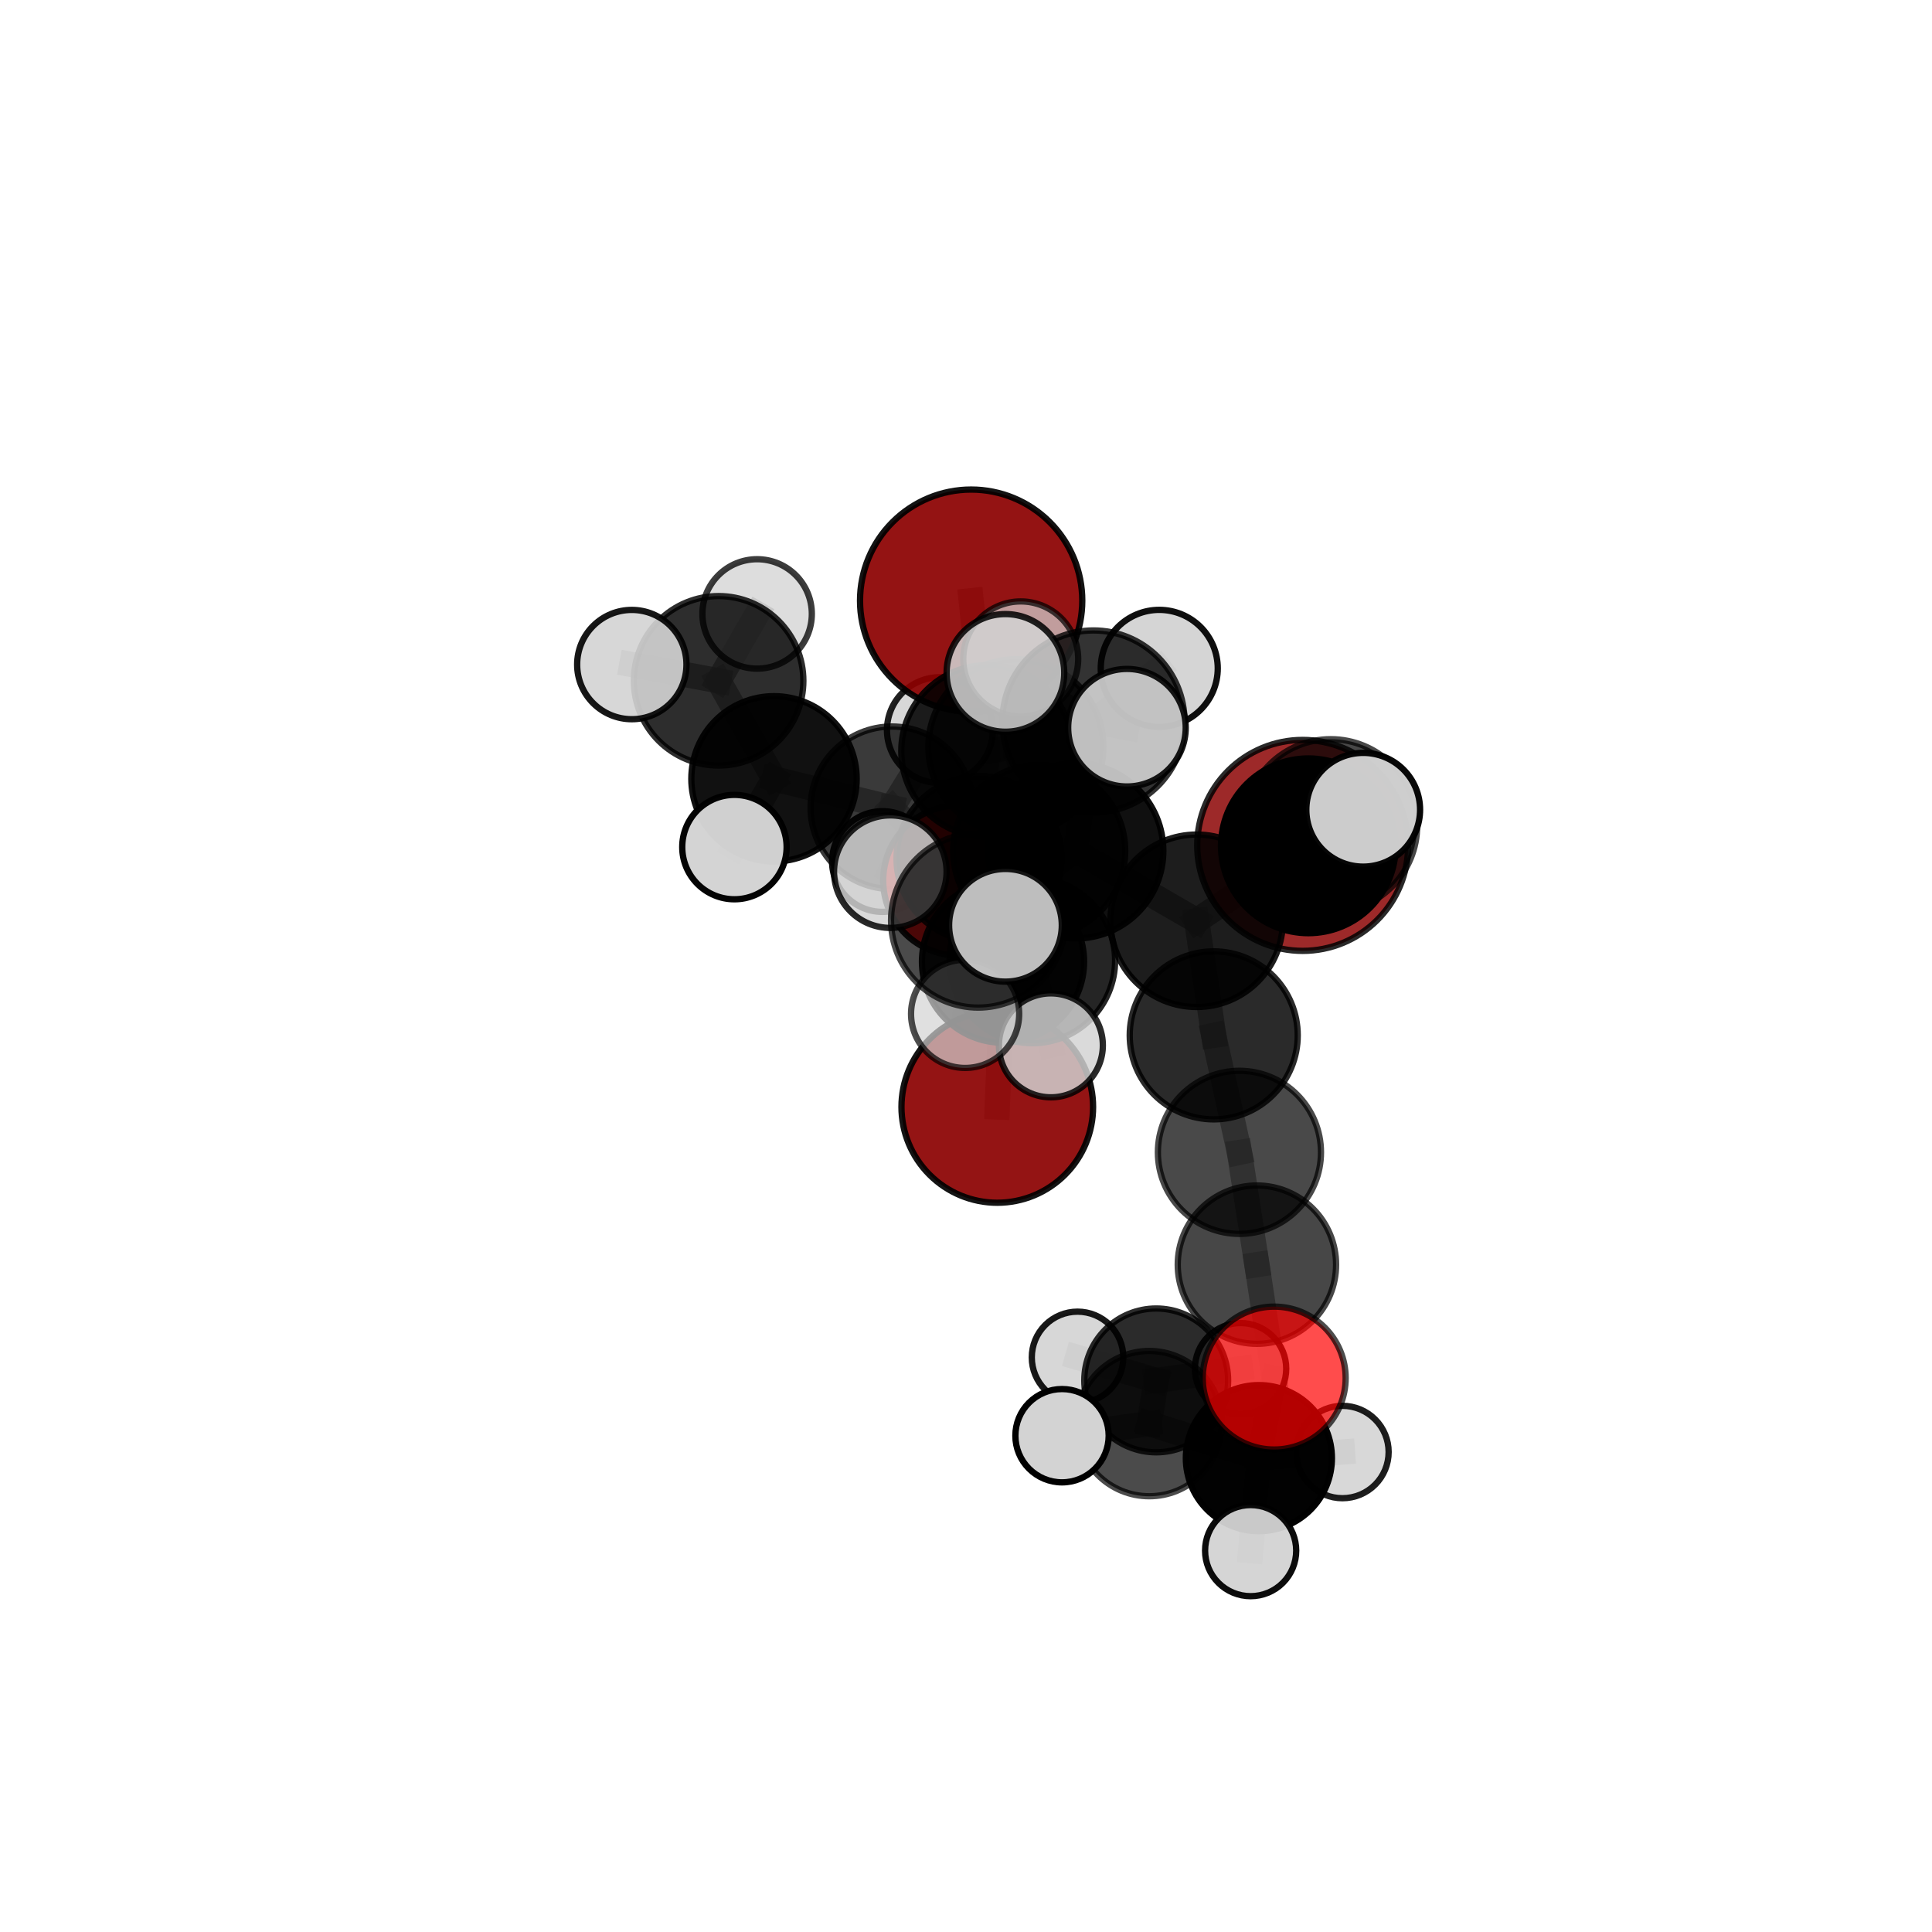 <?xml version="1.0" encoding="utf-8" standalone="no"?>
<!DOCTYPE svg PUBLIC "-//W3C//DTD SVG 1.1//EN"
  "http://www.w3.org/Graphics/SVG/1.1/DTD/svg11.dtd">
<svg xmlns:xlink="http://www.w3.org/1999/xlink" width="153pt" height="153pt" viewBox="0 0 153 153" xmlns="http://www.w3.org/2000/svg" version="1.1">
 <defs>
  <style type="text/css">*{stroke-linejoin: round; stroke-linecap: butt}</style>
 </defs>
 <g id="figure_1">
  <g id="patch_1">
   <path d="M 0 153 
L 153 153 
L 153 0 
L 0 0 
L 0 153 
z
" style="fill: none"/>
  </g>
  <g id="patch_2">
   <path d="M 7.2 145.8 
L 145.8 145.8 
L 145.8 7.2 
L 7.2 7.2 
L 7.2 145.8 
z
" style="fill: none"/>
  </g>
  <g id="axes_1">
   <g id="line2d_1">
    <path d="M 76.908 47.569 
L 78.181 59.476 
" clip-path="url(#p6947ef4cf9)" style="fill: none; stroke: #808080; stroke-opacity: 0.738; stroke-width: 2; stroke-linecap: square"/>
   </g>
   <g id="line2d_2">
    <path d="M 78.181 59.476 
L 77.541 67.999 
" clip-path="url(#p6947ef4cf9)" style="fill: none; stroke: #808080; stroke-opacity: 0.703; stroke-width: 2; stroke-linecap: square"/>
   </g>
   <g id="line2d_3">
    <path d="M 103.165 66.949 
L 105.386 65.381 
" clip-path="url(#p6947ef4cf9)" style="fill: none; stroke: #808080; stroke-opacity: 0.713; stroke-width: 2; stroke-linecap: square"/>
   </g>
   <g id="line2d_4">
    <path d="M 78.977 87.661 
L 79.431 76.157 
" clip-path="url(#p6947ef4cf9)" style="fill: none; stroke: #808080; stroke-opacity: 0.638; stroke-width: 2; stroke-linecap: square"/>
   </g>
   <g id="line2d_5">
    <path d="M 79.431 76.157 
L 77.541 67.999 
" clip-path="url(#p6947ef4cf9)" style="fill: none; stroke: #808080; stroke-opacity: 0.674; stroke-width: 2; stroke-linecap: square"/>
   </g>
   <g id="line2d_6">
    <path d="M 100.907 109.133 
L 99.538 100.152 
" clip-path="url(#p6947ef4cf9)" style="fill: none; stroke: #808080; stroke-opacity: 0.63; stroke-width: 2; stroke-linecap: square"/>
   </g>
   <g id="line2d_7">
    <path d="M 100.907 109.133 
L 99.694 115.474 
" clip-path="url(#p6947ef4cf9)" style="fill: none; stroke: #808080; stroke-opacity: 0.597; stroke-width: 2; stroke-linecap: square"/>
   </g>
   <g id="line2d_8">
    <path d="M 99.694 115.474 
L 91.013 112.739 
" clip-path="url(#p6947ef4cf9)" style="fill: none; stroke: #808080; stroke-opacity: 0.575; stroke-width: 2; stroke-linecap: square"/>
   </g>
   <g id="line2d_9">
    <path d="M 99.694 115.474 
L 99.042 122.797 
" clip-path="url(#p6947ef4cf9)" style="fill: none; stroke: #808080; stroke-opacity: 0.569; stroke-width: 2; stroke-linecap: square"/>
   </g>
   <g id="line2d_10">
    <path d="M 99.694 115.474 
L 106.312 114.989 
" clip-path="url(#p6947ef4cf9)" style="fill: none; stroke: #808080; stroke-opacity: 0.574; stroke-width: 2; stroke-linecap: square"/>
   </g>
   <g id="line2d_11">
    <path d="M 75.884 69.728 
L 77.541 67.999 
" clip-path="url(#p6947ef4cf9)" style="fill: none; stroke: #808080; stroke-opacity: 0.671; stroke-width: 2; stroke-linecap: square"/>
   </g>
   <g id="line2d_12">
    <path d="M 75.884 69.728 
L 70.63 63.97 
" clip-path="url(#p6947ef4cf9)" style="fill: none; stroke: #808080; stroke-opacity: 0.663; stroke-width: 2; stroke-linecap: square"/>
   </g>
   <g id="line2d_13">
    <path d="M 70.63 63.97 
L 61.295 61.677 
" clip-path="url(#p6947ef4cf9)" style="fill: none; stroke: #808080; stroke-opacity: 0.675; stroke-width: 2; stroke-linecap: square"/>
   </g>
   <g id="line2d_14">
    <path d="M 70.63 63.97 
L 69.882 68.227 
" clip-path="url(#p6947ef4cf9)" style="fill: none; stroke: #808080; stroke-opacity: 0.653; stroke-width: 2; stroke-linecap: square"/>
   </g>
   <g id="line2d_15">
    <path d="M 70.63 63.97 
L 74.432 57.82 
" clip-path="url(#p6947ef4cf9)" style="fill: none; stroke: #808080; stroke-opacity: 0.676; stroke-width: 2; stroke-linecap: square"/>
   </g>
   <g id="line2d_16">
    <path d="M 85.182 67.379 
L 94.767 72.919 
" clip-path="url(#p6947ef4cf9)" style="fill: none; stroke: #808080; stroke-opacity: 0.735; stroke-width: 2; stroke-linecap: square"/>
   </g>
   <g id="line2d_17">
    <path d="M 85.182 67.379 
L 82.297 67.382 
" clip-path="url(#p6947ef4cf9)" style="fill: none; stroke: #808080; stroke-opacity: 0.734; stroke-width: 2; stroke-linecap: square"/>
   </g>
   <g id="line2d_18">
    <path d="M 85.182 67.379 
L 86.593 57.139 
" clip-path="url(#p6947ef4cf9)" style="fill: none; stroke: #808080; stroke-opacity: 0.765; stroke-width: 2; stroke-linecap: square"/>
   </g>
   <g id="line2d_19">
    <path d="M 85.182 67.379 
L 77.464 72.894 
" clip-path="url(#p6947ef4cf9)" style="fill: none; stroke: #808080; stroke-opacity: 0.741; stroke-width: 2; stroke-linecap: square"/>
   </g>
   <g id="line2d_20">
    <path d="M 94.767 72.919 
L 103.613 66.982 
" clip-path="url(#p6947ef4cf9)" style="fill: none; stroke: #808080; stroke-opacity: 0.733; stroke-width: 2; stroke-linecap: square"/>
   </g>
   <g id="line2d_21">
    <path d="M 94.767 72.919 
L 96.118 81.994 
" clip-path="url(#p6947ef4cf9)" style="fill: none; stroke: #808080; stroke-opacity: 0.713; stroke-width: 2; stroke-linecap: square"/>
   </g>
   <g id="line2d_22">
    <path d="M 82.297 67.382 
L 81.756 76.064 
" clip-path="url(#p6947ef4cf9)" style="fill: none; stroke: #808080; stroke-opacity: 0.704; stroke-width: 2; stroke-linecap: square"/>
   </g>
   <g id="line2d_23">
    <path d="M 82.297 67.382 
L 80.45 59.144 
" clip-path="url(#p6947ef4cf9)" style="fill: none; stroke: #808080; stroke-opacity: 0.733; stroke-width: 2; stroke-linecap: square"/>
   </g>
   <g id="line2d_24">
    <path d="M 86.593 57.139 
L 79.622 53.289 
" clip-path="url(#p6947ef4cf9)" style="fill: none; stroke: #808080; stroke-opacity: 0.793; stroke-width: 2; stroke-linecap: square"/>
   </g>
   <g id="line2d_25">
    <path d="M 86.593 57.139 
L 89.246 57.629 
" clip-path="url(#p6947ef4cf9)" style="fill: none; stroke: #808080; stroke-opacity: 0.793; stroke-width: 2; stroke-linecap: square"/>
   </g>
   <g id="line2d_26">
    <path d="M 86.593 57.139 
L 91.804 52.929 
" clip-path="url(#p6947ef4cf9)" style="fill: none; stroke: #808080; stroke-opacity: 0.79; stroke-width: 2; stroke-linecap: square"/>
   </g>
   <g id="line2d_27">
    <path d="M 77.464 72.894 
L 70.506 69.028 
" clip-path="url(#p6947ef4cf9)" style="fill: none; stroke: #808080; stroke-opacity: 0.743; stroke-width: 2; stroke-linecap: square"/>
   </g>
   <g id="line2d_28">
    <path d="M 77.464 72.894 
L 76.43 80.293 
" clip-path="url(#p6947ef4cf9)" style="fill: none; stroke: #808080; stroke-opacity: 0.722; stroke-width: 2; stroke-linecap: square"/>
   </g>
   <g id="line2d_29">
    <path d="M 77.464 72.894 
L 79.624 73.276 
" clip-path="url(#p6947ef4cf9)" style="fill: none; stroke: #808080; stroke-opacity: 0.744; stroke-width: 2; stroke-linecap: square"/>
   </g>
   <g id="line2d_30">
    <path d="M 103.613 66.982 
L 105.386 65.381 
" clip-path="url(#p6947ef4cf9)" style="fill: none; stroke: #808080; stroke-opacity: 0.734; stroke-width: 2; stroke-linecap: square"/>
   </g>
   <g id="line2d_31">
    <path d="M 103.613 66.982 
L 107.955 64.126 
" clip-path="url(#p6947ef4cf9)" style="fill: none; stroke: #808080; stroke-opacity: 0.75; stroke-width: 2; stroke-linecap: square"/>
   </g>
   <g id="line2d_32">
    <path d="M 96.118 81.994 
L 98.154 91.257 
" clip-path="url(#p6947ef4cf9)" style="fill: none; stroke: #808080; stroke-opacity: 0.685; stroke-width: 2; stroke-linecap: square"/>
   </g>
   <g id="line2d_33">
    <path d="M 81.756 76.064 
L 79.431 76.157 
" clip-path="url(#p6947ef4cf9)" style="fill: none; stroke: #808080; stroke-opacity: 0.674; stroke-width: 2; stroke-linecap: square"/>
   </g>
   <g id="line2d_34">
    <path d="M 81.756 76.064 
L 83.223 82.784 
" clip-path="url(#p6947ef4cf9)" style="fill: none; stroke: #808080; stroke-opacity: 0.676; stroke-width: 2; stroke-linecap: square"/>
   </g>
   <g id="line2d_35">
    <path d="M 80.45 59.144 
L 78.181 59.476 
" clip-path="url(#p6947ef4cf9)" style="fill: none; stroke: #808080; stroke-opacity: 0.732; stroke-width: 2; stroke-linecap: square"/>
   </g>
   <g id="line2d_36">
    <path d="M 80.45 59.144 
L 80.835 52.178 
" clip-path="url(#p6947ef4cf9)" style="fill: none; stroke: #808080; stroke-opacity: 0.757; stroke-width: 2; stroke-linecap: square"/>
   </g>
   <g id="line2d_37">
    <path d="M 98.154 91.257 
L 99.538 100.152 
" clip-path="url(#p6947ef4cf9)" style="fill: none; stroke: #808080; stroke-opacity: 0.657; stroke-width: 2; stroke-linecap: square"/>
   </g>
   <g id="line2d_38">
    <path d="M 91.013 112.739 
L 91.563 109.318 
" clip-path="url(#p6947ef4cf9)" style="fill: none; stroke: #808080; stroke-opacity: 0.57; stroke-width: 2; stroke-linecap: square"/>
   </g>
   <g id="line2d_39">
    <path d="M 91.013 112.739 
L 84.105 113.697 
" clip-path="url(#p6947ef4cf9)" style="fill: none; stroke: #808080; stroke-opacity: 0.575; stroke-width: 2; stroke-linecap: square"/>
   </g>
   <g id="line2d_40">
    <path d="M 61.295 61.677 
L 56.91 53.916 
" clip-path="url(#p6947ef4cf9)" style="fill: none; stroke: #808080; stroke-opacity: 0.696; stroke-width: 2; stroke-linecap: square"/>
   </g>
   <g id="line2d_41">
    <path d="M 61.295 61.677 
L 58.162 67.082 
" clip-path="url(#p6947ef4cf9)" style="fill: none; stroke: #808080; stroke-opacity: 0.678; stroke-width: 2; stroke-linecap: square"/>
   </g>
   <g id="line2d_42">
    <path d="M 91.563 109.318 
L 85.333 107.496 
" clip-path="url(#p6947ef4cf9)" style="fill: none; stroke: #808080; stroke-opacity: 0.564; stroke-width: 2; stroke-linecap: square"/>
   </g>
   <g id="line2d_43">
    <path d="M 91.563 109.318 
L 98.244 108.389 
" clip-path="url(#p6947ef4cf9)" style="fill: none; stroke: #808080; stroke-opacity: 0.564; stroke-width: 2; stroke-linecap: square"/>
   </g>
   <g id="line2d_44">
    <path d="M 56.91 53.916 
L 50.034 52.628 
" clip-path="url(#p6947ef4cf9)" style="fill: none; stroke: #808080; stroke-opacity: 0.713; stroke-width: 2; stroke-linecap: square"/>
   </g>
   <g id="line2d_45">
    <path d="M 56.91 53.916 
L 59.958 48.617 
" clip-path="url(#p6947ef4cf9)" style="fill: none; stroke: #808080; stroke-opacity: 0.714; stroke-width: 2; stroke-linecap: square"/>
   </g>
   <g id="Path3DCollection_1">
    <path d="M 69.882 72.214 
C 70.939 72.214 71.953 71.794 72.701 71.046 
C 73.449 70.298 73.869 69.284 73.869 68.227 
C 73.869 67.17 73.449 66.155 72.701 65.408 
C 71.953 64.66 70.939 64.24 69.882 64.24 
C 68.825 64.24 67.81 64.66 67.063 65.408 
C 66.315 66.155 65.895 67.17 65.895 68.227 
C 65.895 69.284 66.315 70.298 67.063 71.046 
C 67.81 71.794 68.825 72.214 69.882 72.214 
z
" clip-path="url(#p6947ef4cf9)" style="fill: #d3d3d3; fill-opacity: 0.941; stroke: #000000; stroke-opacity: 0.941; stroke-width: 0.5"/>
    <path d="M 74.432 62.011 
C 75.544 62.011 76.61 61.569 77.396 60.783 
C 78.182 59.997 78.623 58.931 78.623 57.82 
C 78.623 56.709 78.182 55.643 77.396 54.857 
C 76.61 54.071 75.544 53.629 74.432 53.629 
C 73.321 53.629 72.255 54.071 71.469 54.857 
C 70.683 55.643 70.242 56.709 70.242 57.82 
C 70.242 58.931 70.683 59.997 71.469 60.783 
C 72.255 61.569 73.321 62.011 74.432 62.011 
z
" clip-path="url(#p6947ef4cf9)" style="fill: #d3d3d3; fill-opacity: 0.873; stroke: #000000; stroke-opacity: 0.873; stroke-width: 0.5"/>
    <path d="M 59.958 52.95 
C 61.107 52.95 62.209 52.494 63.022 51.681 
C 63.834 50.869 64.291 49.766 64.291 48.617 
C 64.291 47.468 63.834 46.366 63.022 45.554 
C 62.209 44.741 61.107 44.285 59.958 44.285 
C 58.809 44.285 57.707 44.741 56.894 45.554 
C 56.082 46.366 55.625 47.468 55.625 48.617 
C 55.625 49.766 56.082 50.869 56.894 51.681 
C 57.707 52.494 58.809 52.95 59.958 52.95 
z
" clip-path="url(#p6947ef4cf9)" style="fill: #d3d3d3; fill-opacity: 0.764; stroke: #000000; stroke-opacity: 0.764; stroke-width: 0.5"/>
    <path d="M 70.63 70.407 
C 72.337 70.407 73.975 69.729 75.182 68.522 
C 76.389 67.315 77.067 65.677 77.067 63.97 
C 77.067 62.263 76.389 60.626 75.182 59.418 
C 73.975 58.211 72.337 57.533 70.63 57.533 
C 68.923 57.533 67.285 58.211 66.078 59.418 
C 64.871 60.626 64.193 62.263 64.193 63.97 
C 64.193 65.677 64.871 67.315 66.078 68.522 
C 67.285 69.729 68.923 70.407 70.63 70.407 
z
" clip-path="url(#p6947ef4cf9)" style="fill-opacity: 0.77; stroke: #000000; stroke-opacity: 0.77; stroke-width: 0.5"/>
    <path d="M 56.91 60.628 
C 58.69 60.628 60.398 59.921 61.656 58.662 
C 62.915 57.404 63.622 55.696 63.622 53.916 
C 63.622 52.136 62.915 50.429 61.656 49.17 
C 60.398 47.912 58.69 47.204 56.91 47.204 
C 55.13 47.204 53.423 47.912 52.164 49.17 
C 50.906 50.429 50.198 52.136 50.198 53.916 
C 50.198 55.696 50.906 57.404 52.164 58.662 
C 53.423 59.921 55.13 60.628 56.91 60.628 
z
" clip-path="url(#p6947ef4cf9)" style="fill-opacity: 0.823; stroke: #000000; stroke-opacity: 0.823; stroke-width: 0.5"/>
    <path d="M 61.295 68.224 
C 63.031 68.224 64.697 67.534 65.924 66.307 
C 67.152 65.079 67.842 63.414 67.842 61.677 
C 67.842 59.941 67.152 58.276 65.924 57.048 
C 64.697 55.82 63.031 55.131 61.295 55.131 
C 59.559 55.131 57.894 55.82 56.666 57.048 
C 55.438 58.276 54.748 59.941 54.748 61.677 
C 54.748 63.414 55.438 65.079 56.666 66.307 
C 57.894 67.534 59.559 68.224 61.295 68.224 
z
" clip-path="url(#p6947ef4cf9)" style="fill-opacity: 0.93; stroke: #000000; stroke-opacity: 0.93; stroke-width: 0.5"/>
    <path d="M 50.034 56.956 
C 51.182 56.956 52.283 56.5 53.095 55.688 
C 53.907 54.877 54.363 53.776 54.363 52.628 
C 54.363 51.48 53.907 50.379 53.095 49.567 
C 52.283 48.756 51.182 48.3 50.034 48.3 
C 48.886 48.3 47.785 48.756 46.974 49.567 
C 46.162 50.379 45.706 51.48 45.706 52.628 
C 45.706 53.776 46.162 54.877 46.974 55.688 
C 47.785 56.5 48.886 56.956 50.034 56.956 
z
" clip-path="url(#p6947ef4cf9)" style="fill: #d3d3d3; fill-opacity: 0.907; stroke: #000000; stroke-opacity: 0.907; stroke-width: 0.5"/>
    <path d="M 75.884 75.671 
C 77.46 75.671 78.972 75.044 80.086 73.93 
C 81.201 72.816 81.827 71.304 81.827 69.728 
C 81.827 68.152 81.201 66.641 80.086 65.526 
C 78.972 64.412 77.46 63.786 75.884 63.786 
C 74.308 63.786 72.797 64.412 71.682 65.526 
C 70.568 66.641 69.942 68.152 69.942 69.728 
C 69.942 71.304 70.568 72.816 71.682 73.93 
C 72.797 75.044 74.308 75.671 75.884 75.671 
z
" clip-path="url(#p6947ef4cf9)" style="fill: #ff0000; fill-opacity: 0.905; stroke: #000000; stroke-opacity: 0.905; stroke-width: 0.5"/>
    <path d="M 58.162 71.216 
C 59.258 71.216 60.309 70.78 61.085 70.005 
C 61.86 69.23 62.295 68.178 62.295 67.082 
C 62.295 65.986 61.86 64.934 61.085 64.159 
C 60.309 63.384 59.258 62.948 58.162 62.948 
C 57.066 62.948 56.014 63.384 55.239 64.159 
C 54.464 64.934 54.028 65.986 54.028 67.082 
C 54.028 68.178 54.464 69.23 55.239 70.005 
C 56.014 70.78 57.066 71.216 58.162 71.216 
z
" clip-path="url(#p6947ef4cf9)" style="fill: #d3d3d3; fill-opacity: 0.984; stroke: #000000; stroke-opacity: 0.984; stroke-width: 0.5"/>
    <path d="M 78.977 95.249 
C 80.989 95.249 82.919 94.449 84.342 93.026 
C 85.764 91.604 86.564 89.674 86.564 87.661 
C 86.564 85.649 85.764 83.719 84.342 82.296 
C 82.919 80.874 80.989 80.074 78.977 80.074 
C 76.964 80.074 75.034 80.874 73.612 82.296 
C 72.189 83.719 71.389 85.649 71.389 87.661 
C 71.389 89.674 72.189 91.604 73.612 93.026 
C 75.034 94.449 76.964 95.249 78.977 95.249 
z
" clip-path="url(#p6947ef4cf9)" style="fill: #8b0000; fill-opacity: 0.921; stroke: #000000; stroke-opacity: 0.921; stroke-width: 0.5"/>
    <path d="M 76.908 56.369 
C 79.242 56.369 81.481 55.441 83.131 53.791 
C 84.781 52.141 85.708 49.902 85.708 47.569 
C 85.708 45.235 84.781 42.996 83.131 41.346 
C 81.481 39.696 79.242 38.769 76.908 38.769 
C 74.575 38.769 72.336 39.696 70.686 41.346 
C 69.036 42.996 68.108 45.235 68.108 47.569 
C 68.108 49.902 69.036 52.141 70.686 53.791 
C 72.336 55.441 74.575 56.369 76.908 56.369 
z
" clip-path="url(#p6947ef4cf9)" style="fill: #8b0000; fill-opacity: 0.925; stroke: #000000; stroke-opacity: 0.925; stroke-width: 0.5"/>
    <path d="M 77.541 74.542 
C 79.277 74.542 80.941 73.852 82.168 72.625 
C 83.395 71.398 84.084 69.734 84.084 67.999 
C 84.084 66.264 83.395 64.599 82.168 63.373 
C 80.941 62.146 79.277 61.456 77.541 61.456 
C 75.806 61.456 74.142 62.146 72.915 63.373 
C 71.688 64.599 70.999 66.264 70.999 67.999 
C 70.999 69.734 71.688 71.398 72.915 72.625 
C 74.142 73.852 75.806 74.542 77.541 74.542 
z
" clip-path="url(#p6947ef4cf9)" style="fill-opacity: 0.855; stroke: #000000; stroke-opacity: 0.855; stroke-width: 0.5"/>
    <path d="M 78.181 66.282 
C 79.986 66.282 81.717 65.565 82.993 64.288 
C 84.27 63.012 84.987 61.281 84.987 59.476 
C 84.987 57.671 84.27 55.939 82.993 54.663 
C 81.717 53.387 79.986 52.67 78.181 52.67 
C 76.376 52.67 74.644 53.387 73.368 54.663 
C 72.092 55.939 71.375 57.671 71.375 59.476 
C 71.375 61.281 72.092 63.012 73.368 64.288 
C 74.644 65.565 76.376 66.282 78.181 66.282 
z
" clip-path="url(#p6947ef4cf9)" style="fill-opacity: 0.874; stroke: #000000; stroke-opacity: 0.874; stroke-width: 0.5"/>
    <path d="M 79.431 82.577 
C 81.133 82.577 82.767 81.901 83.97 80.697 
C 85.174 79.493 85.851 77.86 85.851 76.157 
C 85.851 74.455 85.174 72.822 83.97 71.618 
C 82.767 70.414 81.133 69.738 79.431 69.738 
C 77.728 69.738 76.095 70.414 74.891 71.618 
C 73.688 72.822 73.011 74.455 73.011 76.157 
C 73.011 77.86 73.688 79.493 74.891 80.697 
C 76.095 81.901 77.728 82.577 79.431 82.577 
z
" clip-path="url(#p6947ef4cf9)" style="fill-opacity: 0.928; stroke: #000000; stroke-opacity: 0.928; stroke-width: 0.5"/>
    <path d="M 103.165 75.302 
C 105.38 75.302 107.505 74.422 109.071 72.855 
C 110.637 71.289 111.517 69.164 111.517 66.949 
C 111.517 64.734 110.637 62.609 109.071 61.043 
C 107.505 59.476 105.38 58.596 103.165 58.596 
C 100.949 58.596 98.825 59.476 97.258 61.043 
C 95.692 62.609 94.812 64.734 94.812 66.949 
C 94.812 69.164 95.692 71.289 97.258 72.855 
C 98.825 74.422 100.949 75.302 103.165 75.302 
z
" clip-path="url(#p6947ef4cf9)" style="fill: #8b0000; fill-opacity: 0.838; stroke: #000000; stroke-opacity: 0.838; stroke-width: 0.5"/>
    <path d="M 85.333 111.12 
C 86.294 111.12 87.216 110.738 87.896 110.059 
C 88.575 109.379 88.957 108.457 88.957 107.496 
C 88.957 106.535 88.575 105.614 87.896 104.934 
C 87.216 104.254 86.294 103.873 85.333 103.873 
C 84.372 103.873 83.451 104.254 82.771 104.934 
C 82.092 105.614 81.71 106.535 81.71 107.496 
C 81.71 108.457 82.092 109.379 82.771 110.059 
C 83.451 110.738 84.372 111.12 85.333 111.12 
z
" clip-path="url(#p6947ef4cf9)" style="fill: #d3d3d3; fill-opacity: 0.903; stroke: #000000; stroke-opacity: 0.903; stroke-width: 0.5"/>
    <path d="M 98.244 112.005 
C 99.203 112.005 100.123 111.624 100.801 110.946 
C 101.479 110.268 101.86 109.348 101.86 108.389 
C 101.86 107.43 101.479 106.511 100.801 105.833 
C 100.123 105.155 99.203 104.774 98.244 104.774 
C 97.285 104.774 96.366 105.155 95.688 105.833 
C 95.01 106.511 94.629 107.43 94.629 108.389 
C 94.629 109.348 95.01 110.268 95.688 110.946 
C 96.366 111.624 97.285 112.005 98.244 112.005 
z
" clip-path="url(#p6947ef4cf9)" style="fill: #d3d3d3; fill-opacity: 0.91; stroke: #000000; stroke-opacity: 0.91; stroke-width: 0.5"/>
    <path d="M 91.563 115.013 
C 93.073 115.013 94.522 114.413 95.59 113.345 
C 96.658 112.277 97.258 110.828 97.258 109.318 
C 97.258 107.807 96.658 106.359 95.59 105.291 
C 94.522 104.223 93.073 103.623 91.563 103.623 
C 90.052 103.623 88.604 104.223 87.536 105.291 
C 86.468 106.359 85.868 107.807 85.868 109.318 
C 85.868 110.828 86.468 112.277 87.536 113.345 
C 88.604 114.413 90.052 115.013 91.563 115.013 
z
" clip-path="url(#p6947ef4cf9)" style="fill-opacity: 0.831; stroke: #000000; stroke-opacity: 0.831; stroke-width: 0.5"/>
    <path d="M 80.45 66.077 
C 82.289 66.077 84.052 65.346 85.352 64.046 
C 86.652 62.746 87.383 60.982 87.383 59.144 
C 87.383 57.305 86.652 55.541 85.352 54.241 
C 84.052 52.941 82.289 52.211 80.45 52.211 
C 78.611 52.211 76.848 52.941 75.548 54.241 
C 74.247 55.541 73.517 57.305 73.517 59.144 
C 73.517 60.982 74.247 62.746 75.548 64.046 
C 76.848 65.346 78.611 66.077 80.45 66.077 
z
" clip-path="url(#p6947ef4cf9)" style="fill-opacity: 0.804; stroke: #000000; stroke-opacity: 0.804; stroke-width: 0.5"/>
    <path d="M 81.756 82.616 
C 83.494 82.616 85.16 81.926 86.389 80.697 
C 87.618 79.468 88.308 77.802 88.308 76.064 
C 88.308 74.327 87.618 72.66 86.389 71.431 
C 85.16 70.203 83.494 69.512 81.756 69.512 
C 80.019 69.512 78.352 70.203 77.123 71.431 
C 75.895 72.66 75.204 74.327 75.204 76.064 
C 75.204 77.802 75.895 79.468 77.123 80.697 
C 78.352 81.926 80.019 82.616 81.756 82.616 
z
" clip-path="url(#p6947ef4cf9)" style="fill-opacity: 0.853; stroke: #000000; stroke-opacity: 0.853; stroke-width: 0.5"/>
    <path d="M 80.835 56.729 
C 82.042 56.729 83.199 56.25 84.053 55.396 
C 84.906 54.543 85.385 53.385 85.385 52.178 
C 85.385 50.972 84.906 49.814 84.053 48.961 
C 83.199 48.107 82.042 47.628 80.835 47.628 
C 79.628 47.628 78.47 48.107 77.617 48.961 
C 76.764 49.814 76.284 50.972 76.284 52.178 
C 76.284 53.385 76.764 54.543 77.617 55.396 
C 78.47 56.25 79.628 56.729 80.835 56.729 
z
" clip-path="url(#p6947ef4cf9)" style="fill: #d3d3d3; fill-opacity: 0.722; stroke: #000000; stroke-opacity: 0.722; stroke-width: 0.5"/>
    <path d="M 83.223 86.899 
C 84.314 86.899 85.361 86.465 86.133 85.694 
C 86.904 84.922 87.338 83.875 87.338 82.784 
C 87.338 81.693 86.904 80.646 86.133 79.874 
C 85.361 79.103 84.314 78.669 83.223 78.669 
C 82.132 78.669 81.085 79.103 80.313 79.874 
C 79.542 80.646 79.108 81.693 79.108 82.784 
C 79.108 83.875 79.542 84.922 80.313 85.694 
C 81.085 86.465 82.132 86.899 83.223 86.899 
z
" clip-path="url(#p6947ef4cf9)" style="fill: #d3d3d3; fill-opacity: 0.834; stroke: #000000; stroke-opacity: 0.834; stroke-width: 0.5"/>
    <path d="M 105.386 72.225 
C 107.201 72.225 108.942 71.504 110.225 70.221 
C 111.509 68.937 112.23 67.196 112.23 65.381 
C 112.23 63.566 111.509 61.826 110.225 60.542 
C 108.942 59.259 107.201 58.538 105.386 58.538 
C 103.571 58.538 101.83 59.259 100.547 60.542 
C 99.264 61.826 98.543 63.566 98.543 65.381 
C 98.543 67.196 99.264 68.937 100.547 70.221 
C 101.83 71.504 103.571 72.225 105.386 72.225 
z
" clip-path="url(#p6947ef4cf9)" style="fill-opacity: 0.717; stroke: #000000; stroke-opacity: 0.717; stroke-width: 0.5"/>
    <path d="M 82.297 74.195 
C 84.104 74.195 85.837 73.478 87.115 72.2 
C 88.393 70.922 89.111 69.189 89.111 67.382 
C 89.111 65.575 88.393 63.841 87.115 62.564 
C 85.837 61.286 84.104 60.568 82.297 60.568 
C 80.49 60.568 78.757 61.286 77.479 62.564 
C 76.201 63.841 75.483 65.575 75.483 67.382 
C 75.483 69.189 76.201 70.922 77.479 72.2 
C 78.757 73.478 80.49 74.195 82.297 74.195 
z
" clip-path="url(#p6947ef4cf9)" style="fill-opacity: 0.854; stroke: #000000; stroke-opacity: 0.854; stroke-width: 0.5"/>
    <path d="M 91.013 118.492 
C 92.538 118.492 94.002 117.886 95.081 116.807 
C 96.159 115.728 96.765 114.265 96.765 112.739 
C 96.765 111.214 96.159 109.75 95.081 108.671 
C 94.002 107.593 92.538 106.986 91.013 106.986 
C 89.487 106.986 88.024 107.593 86.945 108.671 
C 85.866 109.75 85.26 111.214 85.26 112.739 
C 85.26 114.265 85.866 115.728 86.945 116.807 
C 88.024 117.886 89.487 118.492 91.013 118.492 
z
" clip-path="url(#p6947ef4cf9)" style="fill-opacity: 0.707; stroke: #000000; stroke-opacity: 0.707; stroke-width: 0.5"/>
    <path d="M 106.312 118.647 
C 107.282 118.647 108.213 118.262 108.899 117.576 
C 109.585 116.89 109.97 115.96 109.97 114.989 
C 109.97 114.019 109.585 113.089 108.899 112.403 
C 108.213 111.717 107.282 111.331 106.312 111.331 
C 105.342 111.331 104.411 111.717 103.725 112.403 
C 103.039 113.089 102.654 114.019 102.654 114.989 
C 102.654 115.96 103.039 116.89 103.725 117.576 
C 104.411 118.262 105.342 118.647 106.312 118.647 
z
" clip-path="url(#p6947ef4cf9)" style="fill: #d3d3d3; fill-opacity: 0.885; stroke: #000000; stroke-opacity: 0.885; stroke-width: 0.5"/>
    <path d="M 84.105 117.392 
C 85.085 117.392 86.025 117.002 86.718 116.31 
C 87.411 115.617 87.8 114.677 87.8 113.697 
C 87.8 112.717 87.411 111.777 86.718 111.084 
C 86.025 110.392 85.085 110.002 84.105 110.002 
C 83.125 110.002 82.186 110.392 81.493 111.084 
C 80.8 111.777 80.411 112.717 80.411 113.697 
C 80.411 114.677 80.8 115.617 81.493 116.31 
C 82.186 117.002 83.125 117.392 84.105 117.392 
z
" clip-path="url(#p6947ef4cf9)" style="fill: #d3d3d3; stroke: #000000; stroke-width: 0.5"/>
    <path d="M 103.613 73.9 
C 105.447 73.9 107.207 73.172 108.505 71.874 
C 109.802 70.577 110.531 68.817 110.531 66.982 
C 110.531 65.148 109.802 63.388 108.505 62.09 
C 107.207 60.793 105.447 60.064 103.613 60.064 
C 101.778 60.064 100.018 60.793 98.721 62.09 
C 97.424 63.388 96.695 65.148 96.695 66.982 
C 96.695 68.817 97.424 70.577 98.721 71.874 
C 100.018 73.172 101.778 73.9 103.613 73.9 
z
" clip-path="url(#p6947ef4cf9)" style="fill-opacity: 0.999; stroke: #000000; stroke-opacity: 0.999; stroke-width: 0.5"/>
    <path d="M 99.694 121.257 
C 101.228 121.257 102.699 120.648 103.784 119.563 
C 104.868 118.478 105.478 117.007 105.478 115.474 
C 105.478 113.94 104.868 112.469 103.784 111.384 
C 102.699 110.299 101.228 109.69 99.694 109.69 
C 98.161 109.69 96.689 110.299 95.605 111.384 
C 94.52 112.469 93.911 113.94 93.911 115.474 
C 93.911 117.007 94.52 118.478 95.605 119.563 
C 96.689 120.648 98.161 121.257 99.694 121.257 
z
" clip-path="url(#p6947ef4cf9)" style="fill-opacity: 0.992; stroke: #000000; stroke-opacity: 0.992; stroke-width: 0.5"/>
    <path d="M 85.182 74.324 
C 87.024 74.324 88.791 73.593 90.094 72.29 
C 91.396 70.987 92.128 69.221 92.128 67.379 
C 92.128 65.536 91.396 63.77 90.094 62.467 
C 88.791 61.164 87.024 60.433 85.182 60.433 
C 83.34 60.433 81.573 61.164 80.271 62.467 
C 78.968 63.77 78.236 65.536 78.236 67.379 
C 78.236 69.221 78.968 70.987 80.271 72.29 
C 81.573 73.593 83.34 74.324 85.182 74.324 
z
" clip-path="url(#p6947ef4cf9)" style="fill-opacity: 0.936; stroke: #000000; stroke-opacity: 0.936; stroke-width: 0.5"/>
    <path d="M 94.767 79.748 
C 96.578 79.748 98.315 79.028 99.595 77.748 
C 100.876 76.467 101.595 74.73 101.595 72.919 
C 101.595 71.108 100.876 69.371 99.595 68.09 
C 98.315 66.81 96.578 66.09 94.767 66.09 
C 92.956 66.09 91.219 66.81 89.938 68.09 
C 88.657 69.371 87.938 71.108 87.938 72.919 
C 87.938 74.73 88.657 76.467 89.938 77.748 
C 91.219 79.028 92.956 79.748 94.767 79.748 
z
" clip-path="url(#p6947ef4cf9)" style="fill-opacity: 0.884; stroke: #000000; stroke-opacity: 0.884; stroke-width: 0.5"/>
    <path d="M 91.804 57.562 
C 93.033 57.562 94.211 57.074 95.08 56.205 
C 95.949 55.336 96.437 54.158 96.437 52.929 
C 96.437 51.701 95.949 50.522 95.08 49.653 
C 94.211 48.785 93.033 48.296 91.804 48.296 
C 90.576 48.296 89.397 48.785 88.528 49.653 
C 87.66 50.522 87.171 51.701 87.171 52.929 
C 87.171 54.158 87.66 55.336 88.528 56.205 
C 89.397 57.074 90.576 57.562 91.804 57.562 
z
" clip-path="url(#p6947ef4cf9)" style="fill: #d3d3d3; fill-opacity: 0.938; stroke: #000000; stroke-opacity: 0.938; stroke-width: 0.5"/>
    <path d="M 99.042 126.406 
C 99.999 126.406 100.917 126.026 101.594 125.349 
C 102.27 124.672 102.65 123.754 102.65 122.797 
C 102.65 121.841 102.27 120.923 101.594 120.246 
C 100.917 119.569 99.999 119.189 99.042 119.189 
C 98.085 119.189 97.167 119.569 96.491 120.246 
C 95.814 120.923 95.434 121.841 95.434 122.797 
C 95.434 123.754 95.814 124.672 96.491 125.349 
C 97.167 126.026 98.085 126.406 99.042 126.406 
z
" clip-path="url(#p6947ef4cf9)" style="fill: #d3d3d3; fill-opacity: 0.951; stroke: #000000; stroke-opacity: 0.951; stroke-width: 0.5"/>
    <path d="M 96.118 88.646 
C 97.882 88.646 99.575 87.945 100.822 86.698 
C 102.07 85.45 102.771 83.758 102.771 81.994 
C 102.771 80.229 102.07 78.537 100.822 77.289 
C 99.575 76.042 97.882 75.341 96.118 75.341 
C 94.354 75.341 92.661 76.042 91.414 77.289 
C 90.166 78.537 89.465 80.229 89.465 81.994 
C 89.465 83.758 90.166 85.45 91.414 86.698 
C 92.661 87.945 94.354 88.646 96.118 88.646 
z
" clip-path="url(#p6947ef4cf9)" style="fill-opacity: 0.835; stroke: #000000; stroke-opacity: 0.835; stroke-width: 0.5"/>
    <path d="M 107.955 68.631 
C 109.149 68.631 110.295 68.156 111.14 67.311 
C 111.984 66.467 112.459 65.321 112.459 64.126 
C 112.459 62.931 111.984 61.786 111.14 60.941 
C 110.295 60.096 109.149 59.622 107.955 59.622 
C 106.76 59.622 105.614 60.096 104.769 60.941 
C 103.925 61.786 103.45 62.931 103.45 64.126 
C 103.45 65.321 103.925 66.467 104.769 67.311 
C 105.614 68.156 106.76 68.631 107.955 68.631 
z
" clip-path="url(#p6947ef4cf9)" style="fill: #d3d3d3; fill-opacity: 0.966; stroke: #000000; stroke-opacity: 0.966; stroke-width: 0.5"/>
    <path d="M 76.43 84.574 
C 77.566 84.574 78.655 84.123 79.458 83.32 
C 80.261 82.517 80.712 81.428 80.712 80.293 
C 80.712 79.157 80.261 78.068 79.458 77.265 
C 78.655 76.462 77.566 76.011 76.43 76.011 
C 75.295 76.011 74.205 76.462 73.403 77.265 
C 72.6 78.068 72.148 79.157 72.148 80.293 
C 72.148 81.428 72.6 82.517 73.403 83.32 
C 74.205 84.123 75.295 84.574 76.43 84.574 
z
" clip-path="url(#p6947ef4cf9)" style="fill: #d3d3d3; fill-opacity: 0.7; stroke: #000000; stroke-opacity: 0.7; stroke-width: 0.5"/>
    <path d="M 98.154 97.715 
C 99.867 97.715 101.51 97.035 102.721 95.823 
C 103.932 94.612 104.612 92.97 104.612 91.257 
C 104.612 89.544 103.932 87.901 102.721 86.69 
C 101.51 85.479 99.867 84.799 98.154 84.799 
C 96.442 84.799 94.799 85.479 93.588 86.69 
C 92.377 87.901 91.696 89.544 91.696 91.257 
C 91.696 92.97 92.377 94.612 93.588 95.823 
C 94.799 97.035 96.442 97.715 98.154 97.715 
z
" clip-path="url(#p6947ef4cf9)" style="fill-opacity: 0.712; stroke: #000000; stroke-opacity: 0.712; stroke-width: 0.5"/>
    <path d="M 86.593 64.353 
C 88.506 64.353 90.341 63.593 91.694 62.24 
C 93.046 60.887 93.806 59.052 93.806 57.139 
C 93.806 55.226 93.046 53.391 91.694 52.038 
C 90.341 50.686 88.506 49.926 86.593 49.926 
C 84.68 49.926 82.845 50.686 81.492 52.038 
C 80.14 53.391 79.38 55.226 79.38 57.139 
C 79.38 59.052 80.14 60.887 81.492 62.24 
C 82.845 63.593 84.68 64.353 86.593 64.353 
z
" clip-path="url(#p6947ef4cf9)" style="fill-opacity: 0.799; stroke: #000000; stroke-opacity: 0.799; stroke-width: 0.5"/>
    <path d="M 79.622 57.947 
C 80.857 57.947 82.042 57.456 82.916 56.583 
C 83.79 55.709 84.28 54.524 84.28 53.289 
C 84.28 52.053 83.79 50.868 82.916 49.995 
C 82.042 49.121 80.857 48.63 79.622 48.63 
C 78.387 48.63 77.202 49.121 76.328 49.995 
C 75.455 50.868 74.964 52.053 74.964 53.289 
C 74.964 54.524 75.455 55.709 76.328 56.583 
C 77.202 57.456 78.387 57.947 79.622 57.947 
z
" clip-path="url(#p6947ef4cf9)" style="fill: #d3d3d3; fill-opacity: 0.857; stroke: #000000; stroke-opacity: 0.857; stroke-width: 0.5"/>
    <path d="M 99.538 106.422 
C 101.201 106.422 102.796 105.761 103.972 104.586 
C 105.148 103.41 105.809 101.815 105.809 100.152 
C 105.809 98.489 105.148 96.894 103.972 95.718 
C 102.796 94.542 101.201 93.881 99.538 93.881 
C 97.875 93.881 96.28 94.542 95.104 95.718 
C 93.929 96.894 93.268 98.489 93.268 100.152 
C 93.268 101.815 93.929 103.41 95.104 104.586 
C 96.28 105.761 97.875 106.422 99.538 106.422 
z
" clip-path="url(#p6947ef4cf9)" style="fill-opacity: 0.722; stroke: #000000; stroke-opacity: 0.722; stroke-width: 0.5"/>
    <path d="M 70.506 73.484 
C 71.688 73.484 72.821 73.014 73.657 72.179 
C 74.492 71.343 74.962 70.21 74.962 69.028 
C 74.962 67.846 74.492 66.713 73.657 65.877 
C 72.821 65.042 71.688 64.572 70.506 64.572 
C 69.324 64.572 68.191 65.042 67.355 65.877 
C 66.52 66.713 66.05 67.846 66.05 69.028 
C 66.05 70.21 66.52 71.343 67.355 72.179 
C 68.191 73.014 69.324 73.484 70.506 73.484 
z
" clip-path="url(#p6947ef4cf9)" style="fill: #d3d3d3; fill-opacity: 0.841; stroke: #000000; stroke-opacity: 0.841; stroke-width: 0.5"/>
    <path d="M 77.464 79.794 
C 79.294 79.794 81.05 79.067 82.344 77.773 
C 83.638 76.479 84.365 74.724 84.365 72.894 
C 84.365 71.064 83.638 69.309 82.344 68.015 
C 81.05 66.721 79.294 65.994 77.464 65.994 
C 75.634 65.994 73.879 66.721 72.585 68.015 
C 71.291 69.309 70.564 71.064 70.564 72.894 
C 70.564 74.724 71.291 76.479 72.585 77.773 
C 73.879 79.067 75.634 79.794 77.464 79.794 
z
" clip-path="url(#p6947ef4cf9)" style="fill-opacity: 0.704; stroke: #000000; stroke-opacity: 0.704; stroke-width: 0.5"/>
    <path d="M 100.907 114.792 
C 102.408 114.792 103.847 114.196 104.908 113.134 
C 105.97 112.073 106.566 110.634 106.566 109.133 
C 106.566 107.632 105.97 106.193 104.908 105.132 
C 103.847 104.071 102.408 103.474 100.907 103.474 
C 99.406 103.474 97.967 104.071 96.906 105.132 
C 95.845 106.193 95.248 107.632 95.248 109.133 
C 95.248 110.634 95.845 112.073 96.906 113.134 
C 97.967 114.196 99.406 114.792 100.907 114.792 
z
" clip-path="url(#p6947ef4cf9)" style="fill: #ff0000; fill-opacity: 0.702; stroke: #000000; stroke-opacity: 0.702; stroke-width: 0.5"/>
    <path d="M 89.246 62.284 
C 90.48 62.284 91.665 61.794 92.538 60.921 
C 93.411 60.048 93.901 58.864 93.901 57.629 
C 93.901 56.394 93.411 55.21 92.538 54.337 
C 91.665 53.464 90.48 52.974 89.246 52.974 
C 88.011 52.974 86.827 53.464 85.954 54.337 
C 85.081 55.21 84.591 56.394 84.591 57.629 
C 84.591 58.864 85.081 60.048 85.954 60.921 
C 86.827 61.794 88.011 62.284 89.246 62.284 
z
" clip-path="url(#p6947ef4cf9)" style="fill: #d3d3d3; fill-opacity: 0.897; stroke: #000000; stroke-opacity: 0.897; stroke-width: 0.5"/>
    <path d="M 79.624 77.738 
C 80.807 77.738 81.942 77.268 82.779 76.431 
C 83.616 75.595 84.086 74.46 84.086 73.276 
C 84.086 72.093 83.616 70.958 82.779 70.121 
C 81.942 69.284 80.807 68.814 79.624 68.814 
C 78.44 68.814 77.305 69.284 76.469 70.121 
C 75.632 70.958 75.162 72.093 75.162 73.276 
C 75.162 74.46 75.632 75.595 76.469 76.431 
C 77.305 77.268 78.44 77.738 79.624 77.738 
z
" clip-path="url(#p6947ef4cf9)" style="fill: #d3d3d3; fill-opacity: 0.899; stroke: #000000; stroke-opacity: 0.899; stroke-width: 0.5"/>
   </g>
  </g>
 </g>
 <defs>
  <clipPath id="p6947ef4cf9">
   <rect x="7.2" y="7.2" width="138.6" height="138.6"/>
  </clipPath>
 </defs>
</svg>

